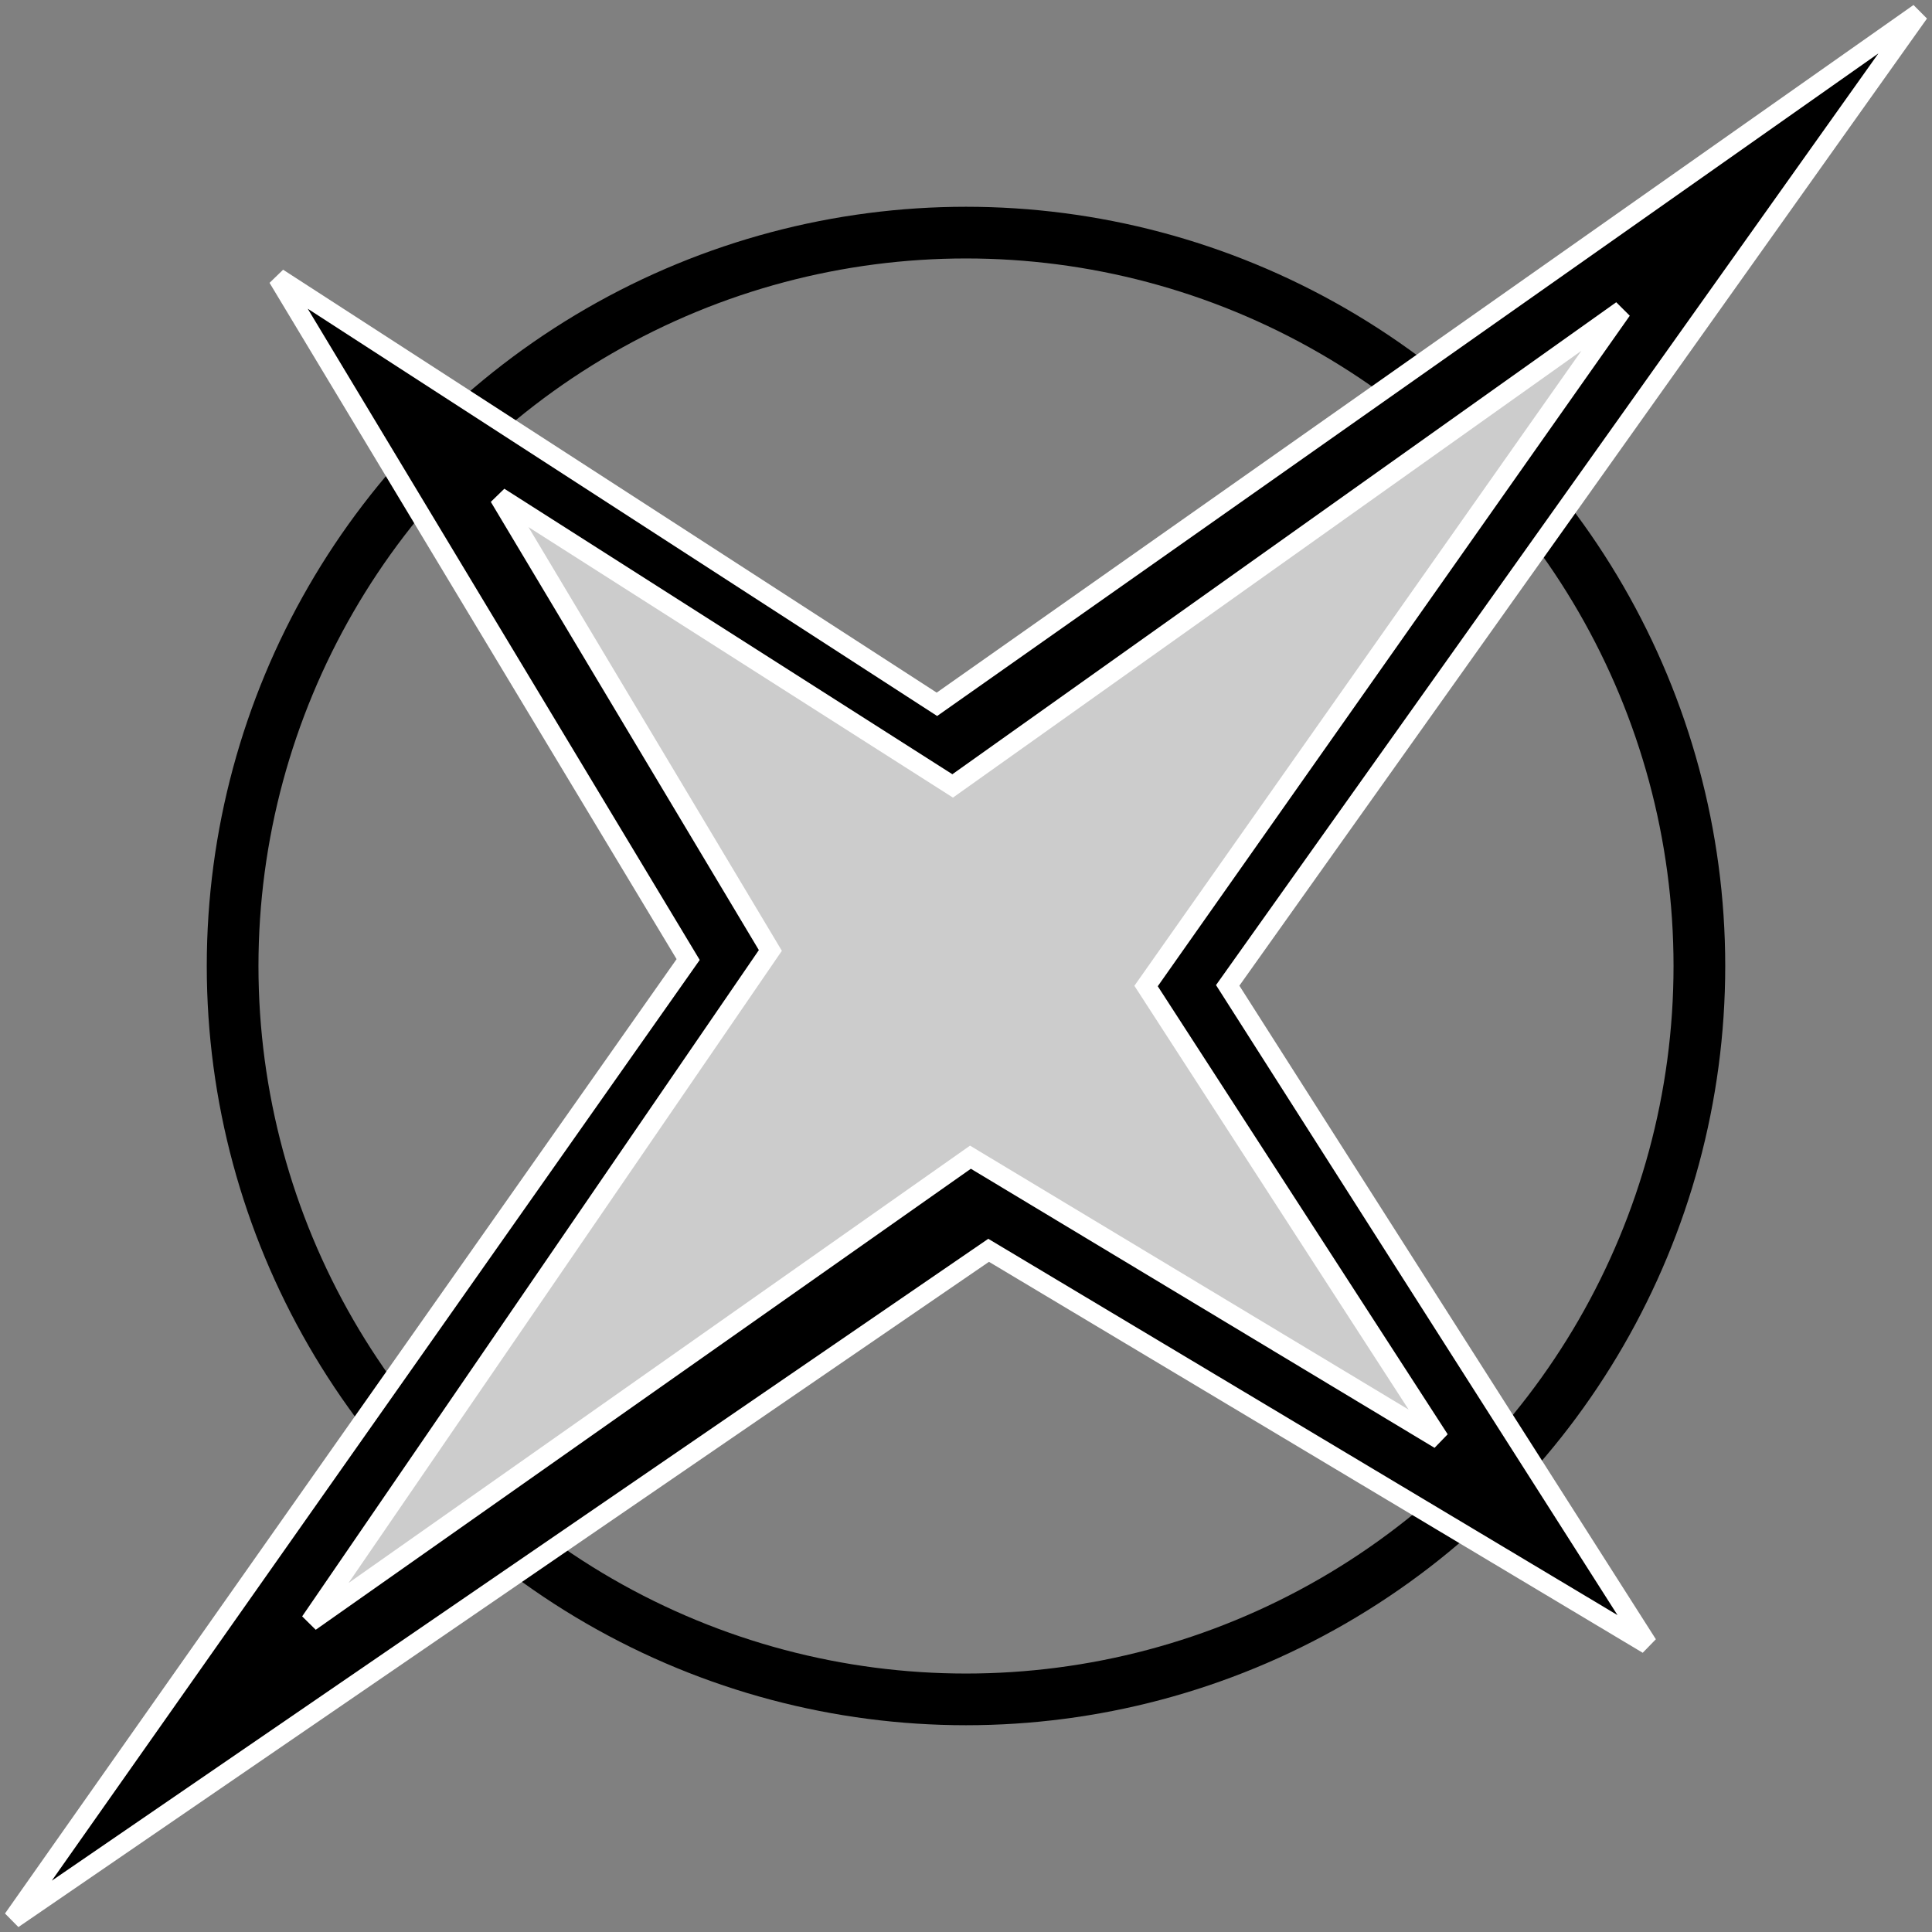 <svg width="299" height="299" viewBox="0 0 299 299" fill="none" xmlns="http://www.w3.org/2000/svg">
<rect x="0" y="0" width="299" height="299" fill="#808080" stroke="none"/>
<circle cx="149.5" cy="149.5" r="113.5" stroke="black" stroke-width="8"/>
<path d="M43 43L145 109L297 2L190 152.5L255 254.5L153 193.5L2 297L106.5 148.5L43 43Z" fill="black" stroke="white" stroke-width="3"/>
<path d="M222.786 222.786L177.369 152.597L251 48L147.436 121.631L77.246 76.902L119.222 147.092L48 251L150.188 179.09L222.786 222.786Z" fill="white" fill-opacity="0.8" stroke="white" stroke-width="3"/>
</svg>
